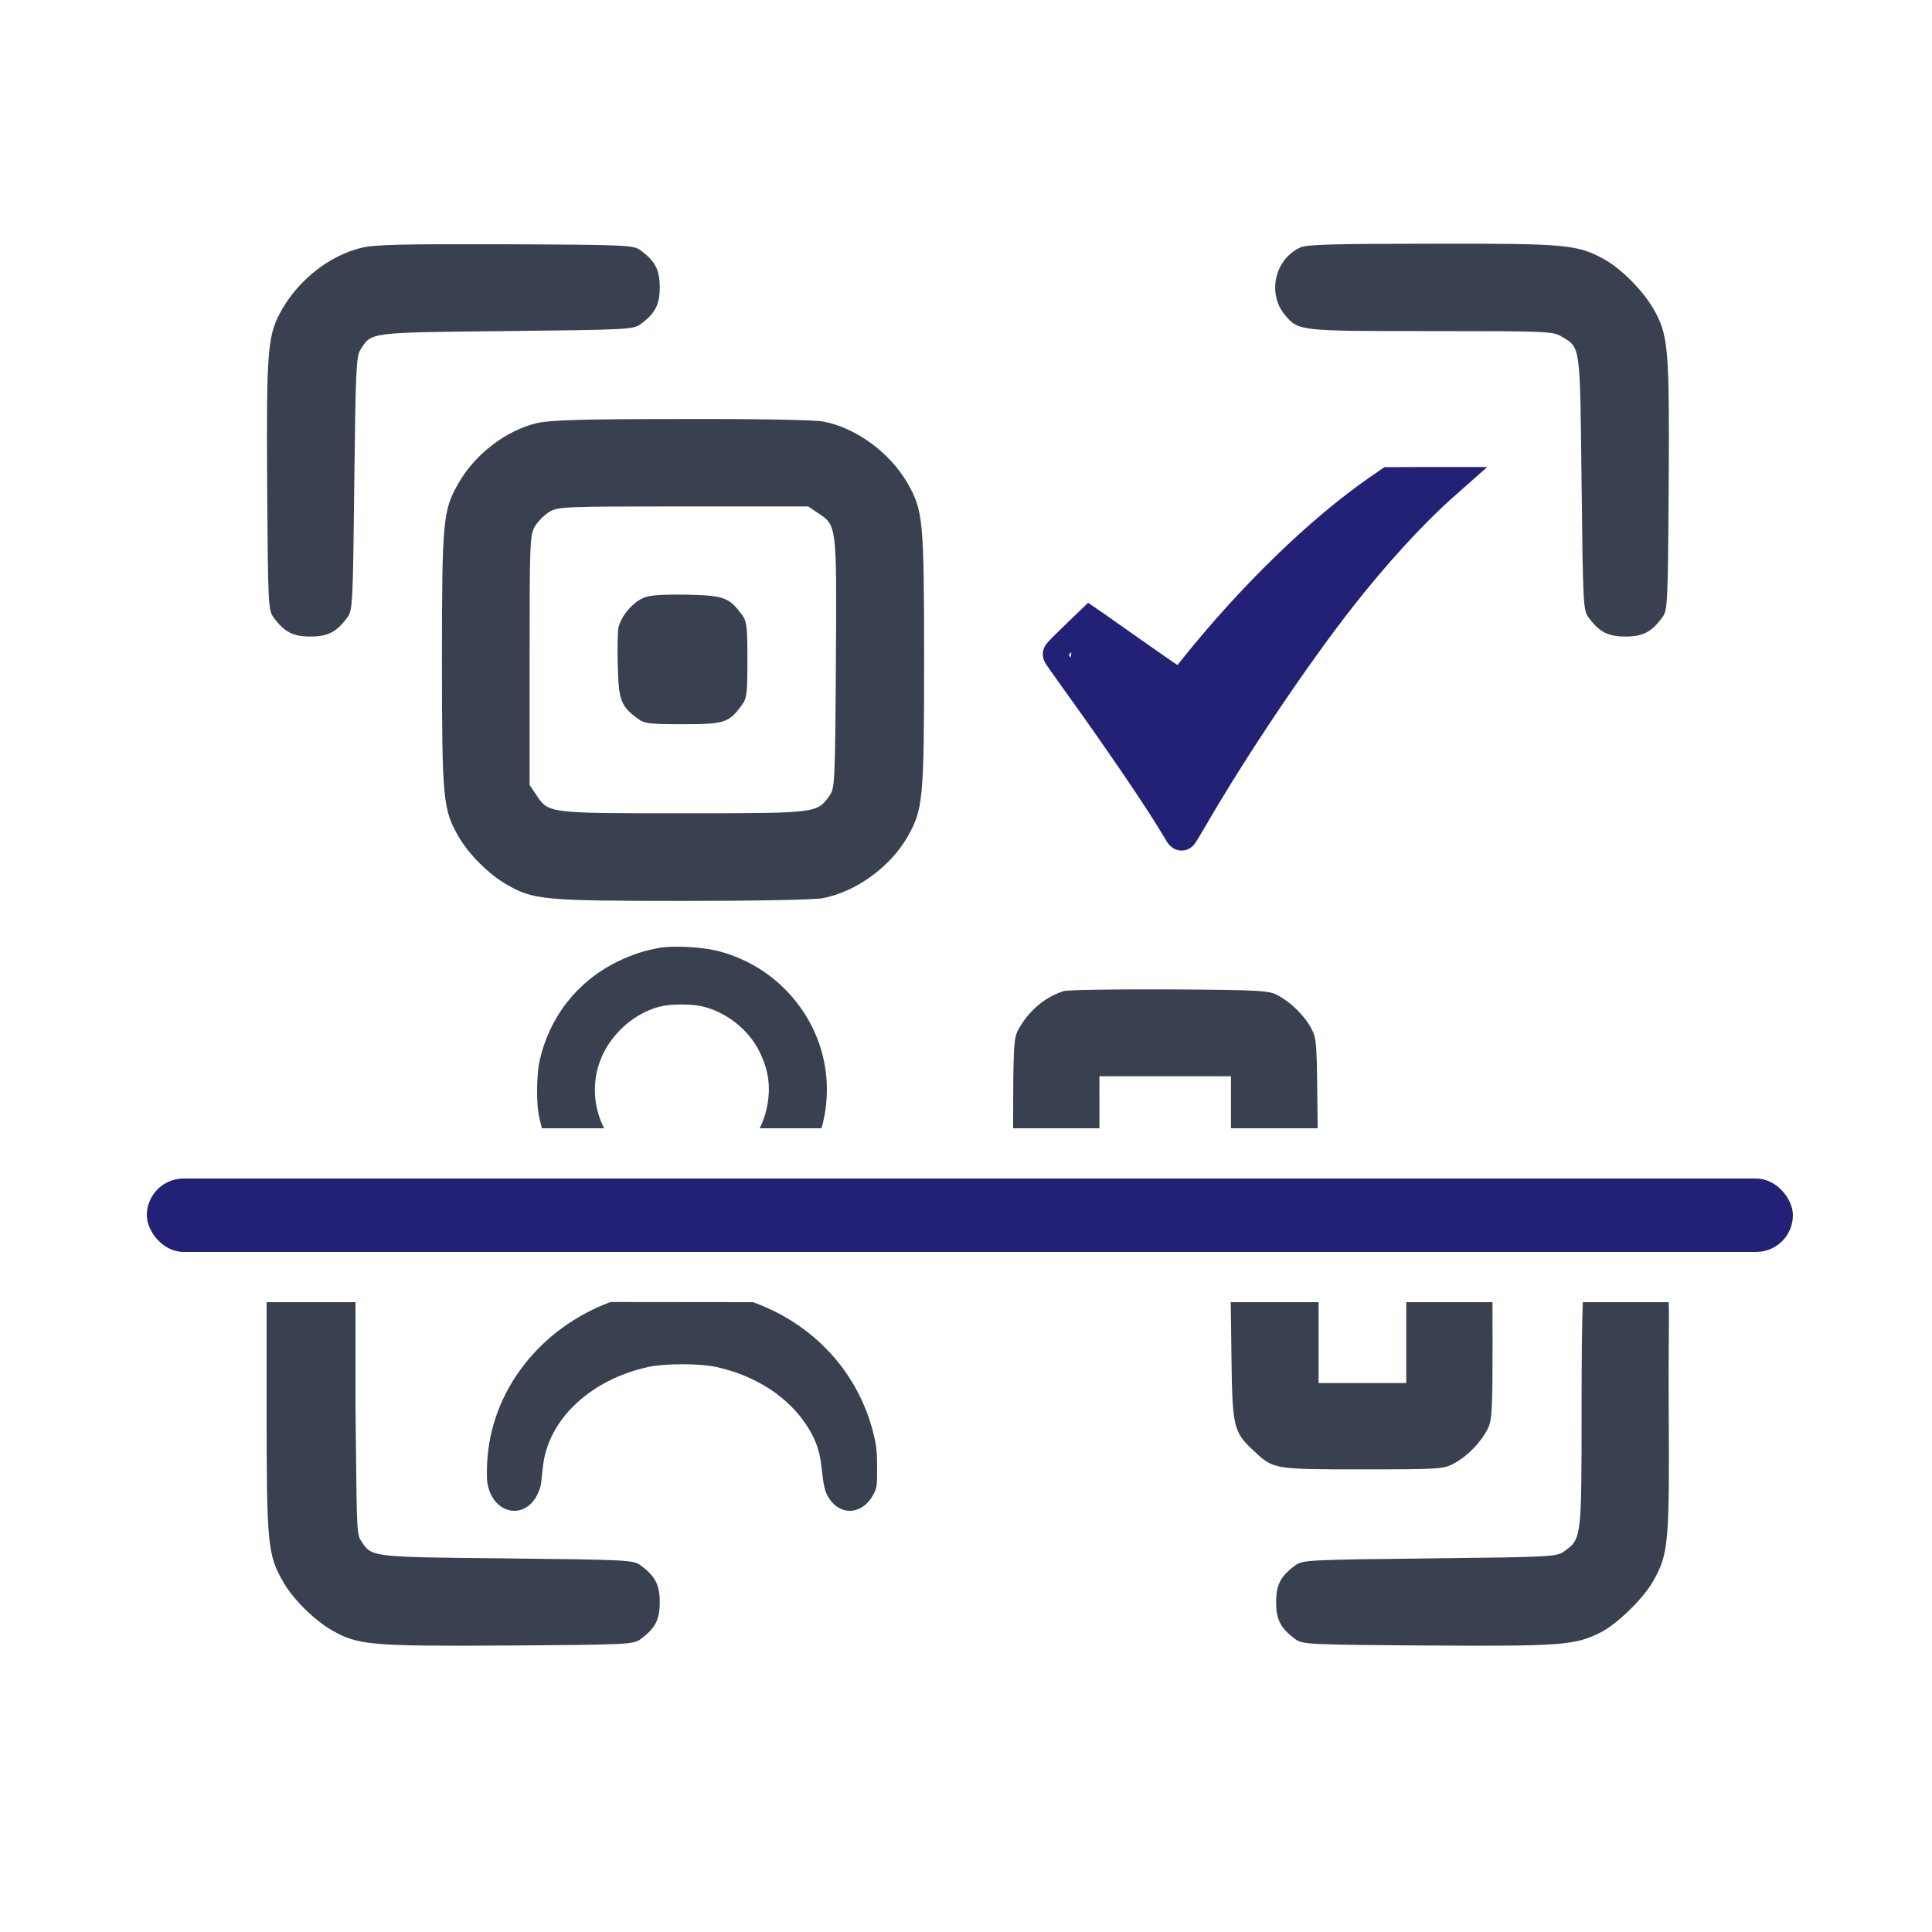 <svg width="500" height="500" viewBox="0 0 500 500" fill="none" xmlns="http://www.w3.org/2000/svg">
<g clip-path="url(#clip0_225_442)">
<path d="M93.531 64.134C85.519 66.049 77.721 72.075 73.183 79.732C69.213 86.538 68.929 89.729 69.142 125.532C69.355 156.94 69.425 157.933 70.843 159.847C73.608 163.605 75.877 164.739 80.344 164.739C84.81 164.739 87.079 163.605 89.844 159.847C91.262 157.933 91.333 156.87 91.688 125.107C92.042 95.401 92.184 92.21 93.318 90.438C96.225 85.971 95.162 86.042 131.107 85.688C162.87 85.333 163.933 85.262 165.847 83.844C169.605 81.079 170.739 78.81 170.739 74.344C170.739 69.877 169.605 67.608 165.847 64.843C163.933 63.425 163.011 63.355 130.823 63.213C104.095 63.142 96.934 63.284 93.531 64.134Z" fill="#394150"/>
<path d="M336.642 63.993C329.977 66.899 327.85 75.903 332.53 81.504C336.074 85.688 336.074 85.688 370.46 85.688C400.308 85.688 402.01 85.758 404.137 87.106C409.1 90.083 408.887 88.807 409.313 125.107C409.667 156.87 409.738 157.933 411.156 159.847C413.921 163.605 416.19 164.739 420.656 164.739C425.123 164.739 427.392 163.605 430.157 159.847C431.575 157.933 431.646 156.94 431.858 125.532C432.071 89.729 431.787 86.538 427.746 79.661C425.052 75.053 419.309 69.31 415.055 67.041C408.178 63.284 405.342 63 370.673 63.071C345.717 63.071 338.272 63.284 336.642 63.993Z" fill="#394150"/>
<path d="M138.906 109.509C130.894 111.424 122.883 117.592 118.629 125.107C114.659 132.055 114.375 134.537 114.375 170.766C114.375 206.995 114.659 209.476 118.629 216.424C121.252 221.033 126.499 226.279 131.107 228.902C137.984 232.873 140.607 233.156 176.482 233.156C195.554 233.156 210.726 232.873 212.924 232.447C221.503 230.817 230.436 224.365 234.902 216.495C238.873 209.476 239.156 206.995 239.156 170.766C239.156 134.537 238.873 132.055 234.902 125.107C230.365 117.166 221.503 110.644 212.995 109.084C210.726 108.659 195.554 108.375 176.128 108.446C150.108 108.446 142.167 108.729 138.906 109.509ZM211.577 132.693C216.611 136.025 216.54 135.458 216.327 171.616C216.114 203.095 216.043 204.017 214.625 206.002C211.364 210.469 211.506 210.469 176.766 210.469C141.6 210.469 141.954 210.54 138.693 205.577L137.062 203.166V170.837C137.062 139.854 137.133 138.436 138.48 136.167C139.26 134.891 140.891 133.26 142.167 132.48C144.436 131.133 145.854 131.063 176.837 131.063H209.166L211.577 132.693Z" fill="#394150"/>
<path d="M166.485 154.743C163.579 156.019 160.601 159.635 160.034 162.541C159.821 163.888 159.75 168.497 159.892 172.751C160.105 181.259 160.743 182.818 164.997 185.938C166.769 187.285 167.974 187.427 176.766 187.427C187.471 187.427 188.606 187.072 191.938 182.535C193.285 180.762 193.427 179.557 193.427 170.766C193.427 161.974 193.285 160.769 191.938 158.996C188.677 154.601 187.33 154.104 177.616 153.892C171.165 153.821 167.974 154.034 166.485 154.743Z" fill="#394150"/>
<path d="M263.545 266.478C266.098 261.727 270.352 258.041 275.315 256.481C276.307 256.197 288.573 255.985 302.61 256.055C326.007 256.197 328.347 256.339 330.615 257.544C334.089 259.388 337.563 262.791 339.336 266.123C340.825 268.817 340.787 269.727 341 290.5V292H318.563V278.53H301.547H284.531V292H262.199C262.208 270.723 262.333 268.632 263.545 266.478Z" fill="#394150"/>
<path d="M324.376 375.378C319.272 370.627 318.917 369.351 318.704 351.414L318.514 337H341.25V346.593V357.937H352.594H363.938V346.593V337H386.249C386.271 339.662 386.271 342.818 386.271 346.593C386.271 365.664 386.129 367.721 384.923 369.989C383.08 373.463 379.677 376.937 376.345 378.71C373.651 380.199 372.658 380.27 352.594 380.27C329.481 380.27 329.552 380.27 324.376 375.378Z" fill="#394150"/>
<path d="M73.254 409.338C69.284 402.39 69 399.696 69 364.885L69 337H92V363.5C92.355 393.206 92.184 396.789 93.318 398.562C96.225 403.028 95.162 402.957 131.107 403.312C162.87 403.666 163.933 403.737 165.847 405.155C169.605 407.92 170.739 410.189 170.739 414.656C170.739 419.122 169.605 421.391 165.847 424.156C163.933 425.574 162.94 425.645 131.532 425.858C95.729 426.07 92.538 425.787 85.732 421.816C81.053 419.051 75.806 413.805 73.254 409.338Z" fill="#394150"/>
<path d="M404.874 401.448C409.312 398.208 409.313 398.208 409.313 364.176C409.313 351.621 409.422 342.461 409.624 337H431.858C432.024 341.728 431.764 349.698 431.858 363.609C432.071 399.554 431.858 402.178 427.746 409.338C425.265 413.734 418.529 420.257 414.417 422.384C407.682 425.787 404.562 426.07 369.609 425.858C338.06 425.645 337.067 425.574 335.153 424.156C331.395 421.391 330.261 419.122 330.261 414.656C330.261 410.189 331.395 407.92 335.153 405.155C337.067 403.737 338.13 403.667 369.964 403.312C401.797 402.958 402.861 402.887 404.846 401.469L404.874 401.448Z" fill="#394150"/>
<path d="M159.721 248.911C163.598 246.993 167.123 245.878 171.035 245.25C174.665 244.692 181.855 245.11 185.697 246.087C192.182 247.726 198.104 251.038 202.826 255.676C212.694 265.349 216.245 279.163 212.602 292H196.597C197.445 290.325 198.076 288.538 198.456 286.675C199.549 281.445 198.949 277.016 196.518 272.1C193.733 266.451 187.918 261.883 181.75 260.453C178.895 259.791 173.819 259.791 171 260.453C163.034 262.371 156.126 269.45 154.434 277.505C153.356 282.58 154.143 287.649 156.344 292H140.254C139.924 290.851 139.645 289.679 139.42 288.489C138.785 285.246 138.891 278.063 139.596 274.75C142.098 263.313 149.288 254.037 159.721 248.911Z" fill="#394150"/>
<path d="M126.304 384.677C125.999 383.602 125.931 381.586 126.067 378.765C126.888 360.07 139.714 343.74 158 336.961L194.883 337C210.671 342.676 222.368 355.356 226.185 371.554C226.83 374.197 227 375.943 227 379.929C227 384.766 226.966 384.945 225.981 386.871C223.196 392.022 217.525 392.425 214.502 387.678C213.483 386.11 213.11 384.453 212.6 379.661C212.159 375.048 210.631 371.285 207.642 367.299C202.65 360.626 194.805 355.879 185.397 353.774C181.084 352.833 172.05 352.833 167.737 353.774C152.76 357.088 141.893 367.344 140.534 379.392C140.331 381.139 140.127 383.154 140.025 383.915C139.957 384.722 139.414 386.155 138.87 387.185C135.508 393.276 128.07 391.798 126.304 384.677Z" fill="#394150"/>
<path d="M280.384 162.893C275.984 167.138 274 169.106 274 169.311C274 169.439 275.933 172.2 278.273 175.448L280.384 162.893ZM280.384 162.893L282.037 161.308M280.384 162.893L282.037 161.308M282.037 161.308L283.563 162.356M282.037 161.308L283.563 162.356M283.563 162.356C296.635 171.587 305.129 177.493 305.384 177.519L283.563 162.356ZM283.563 162.356L283.563 162.356L283.563 162.356ZM355.736 125.168L355.737 125.166L358.408 123.325L358.934 122.963L359.573 122.961L366.77 122.935H366.777H374H379.444L375.369 126.546L373.882 127.864C373.879 127.866 373.877 127.868 373.875 127.87C366.409 134.596 356.93 144.981 348.413 155.857C336.65 170.887 320.808 194.432 310.477 212.279L310.472 212.287C309.706 213.596 308.994 214.796 308.461 215.673C308.196 216.109 307.968 216.477 307.796 216.743C307.713 216.872 307.629 217 307.553 217.106C307.519 217.153 307.459 217.235 307.385 217.321C307.353 217.358 307.274 217.449 307.16 217.548C307.106 217.596 306.994 217.69 306.836 217.782C306.723 217.848 306.338 218.065 305.79 218.065C305.098 218.065 304.629 217.716 304.563 217.666C304.56 217.664 304.558 217.662 304.557 217.662C304.414 217.558 304.312 217.457 304.264 217.407C304.159 217.299 304.074 217.192 304.022 217.125C303.91 216.979 303.79 216.804 303.676 216.631C303.445 216.278 303.163 215.814 302.88 215.314C298.989 208.63 288.444 193.089 276.597 176.655L276.597 176.655C275.424 175.026 274.349 173.515 273.565 172.391C273.174 171.831 272.849 171.357 272.619 171.01C272.505 170.84 272.403 170.682 272.325 170.554C272.288 170.493 272.239 170.412 272.194 170.326C272.173 170.285 272.134 170.21 272.096 170.116C272.076 170.069 272.045 169.989 272.016 169.887C271.994 169.811 271.935 169.595 271.935 169.311C271.935 168.93 272.04 168.643 272.085 168.529C272.141 168.388 272.201 168.277 272.241 168.21C272.319 168.075 272.402 167.963 272.457 167.892C272.572 167.742 272.712 167.582 272.852 167.428C273.14 167.113 273.552 166.687 274.08 166.159C275.142 165.095 276.751 163.529 278.95 161.407L278.954 161.403L280.607 159.818L281.821 158.654L283.206 159.606L284.732 160.654L284.743 160.662L284.754 160.669C291.288 165.283 296.675 169.064 300.458 171.694C302.351 173.009 303.837 174.032 304.863 174.727C304.943 174.781 305.02 174.833 305.094 174.883C305.66 174.235 306.384 173.366 307.146 172.402L307.15 172.398C322.27 153.389 340.318 135.821 355.736 125.168ZM307.299 214.611C307.299 214.611 307.297 214.609 307.295 214.606C307.297 214.609 307.299 214.611 307.299 214.611ZM304.196 214.7C304.196 214.699 304.196 214.699 304.196 214.699L304.193 214.704C304.193 214.704 304.194 214.702 304.196 214.7Z" fill="#232175" stroke="#232175" stroke-width="4.13"/>
</g>
<rect x="38" y="305" width="426" height="19" rx="9.5" fill="#232175"/>
<defs>
<clipPath id="clip0_225_442">
<rect width="363" height="363" fill="white" transform="translate(69 63)"/>
</clipPath>
</defs>
</svg>
